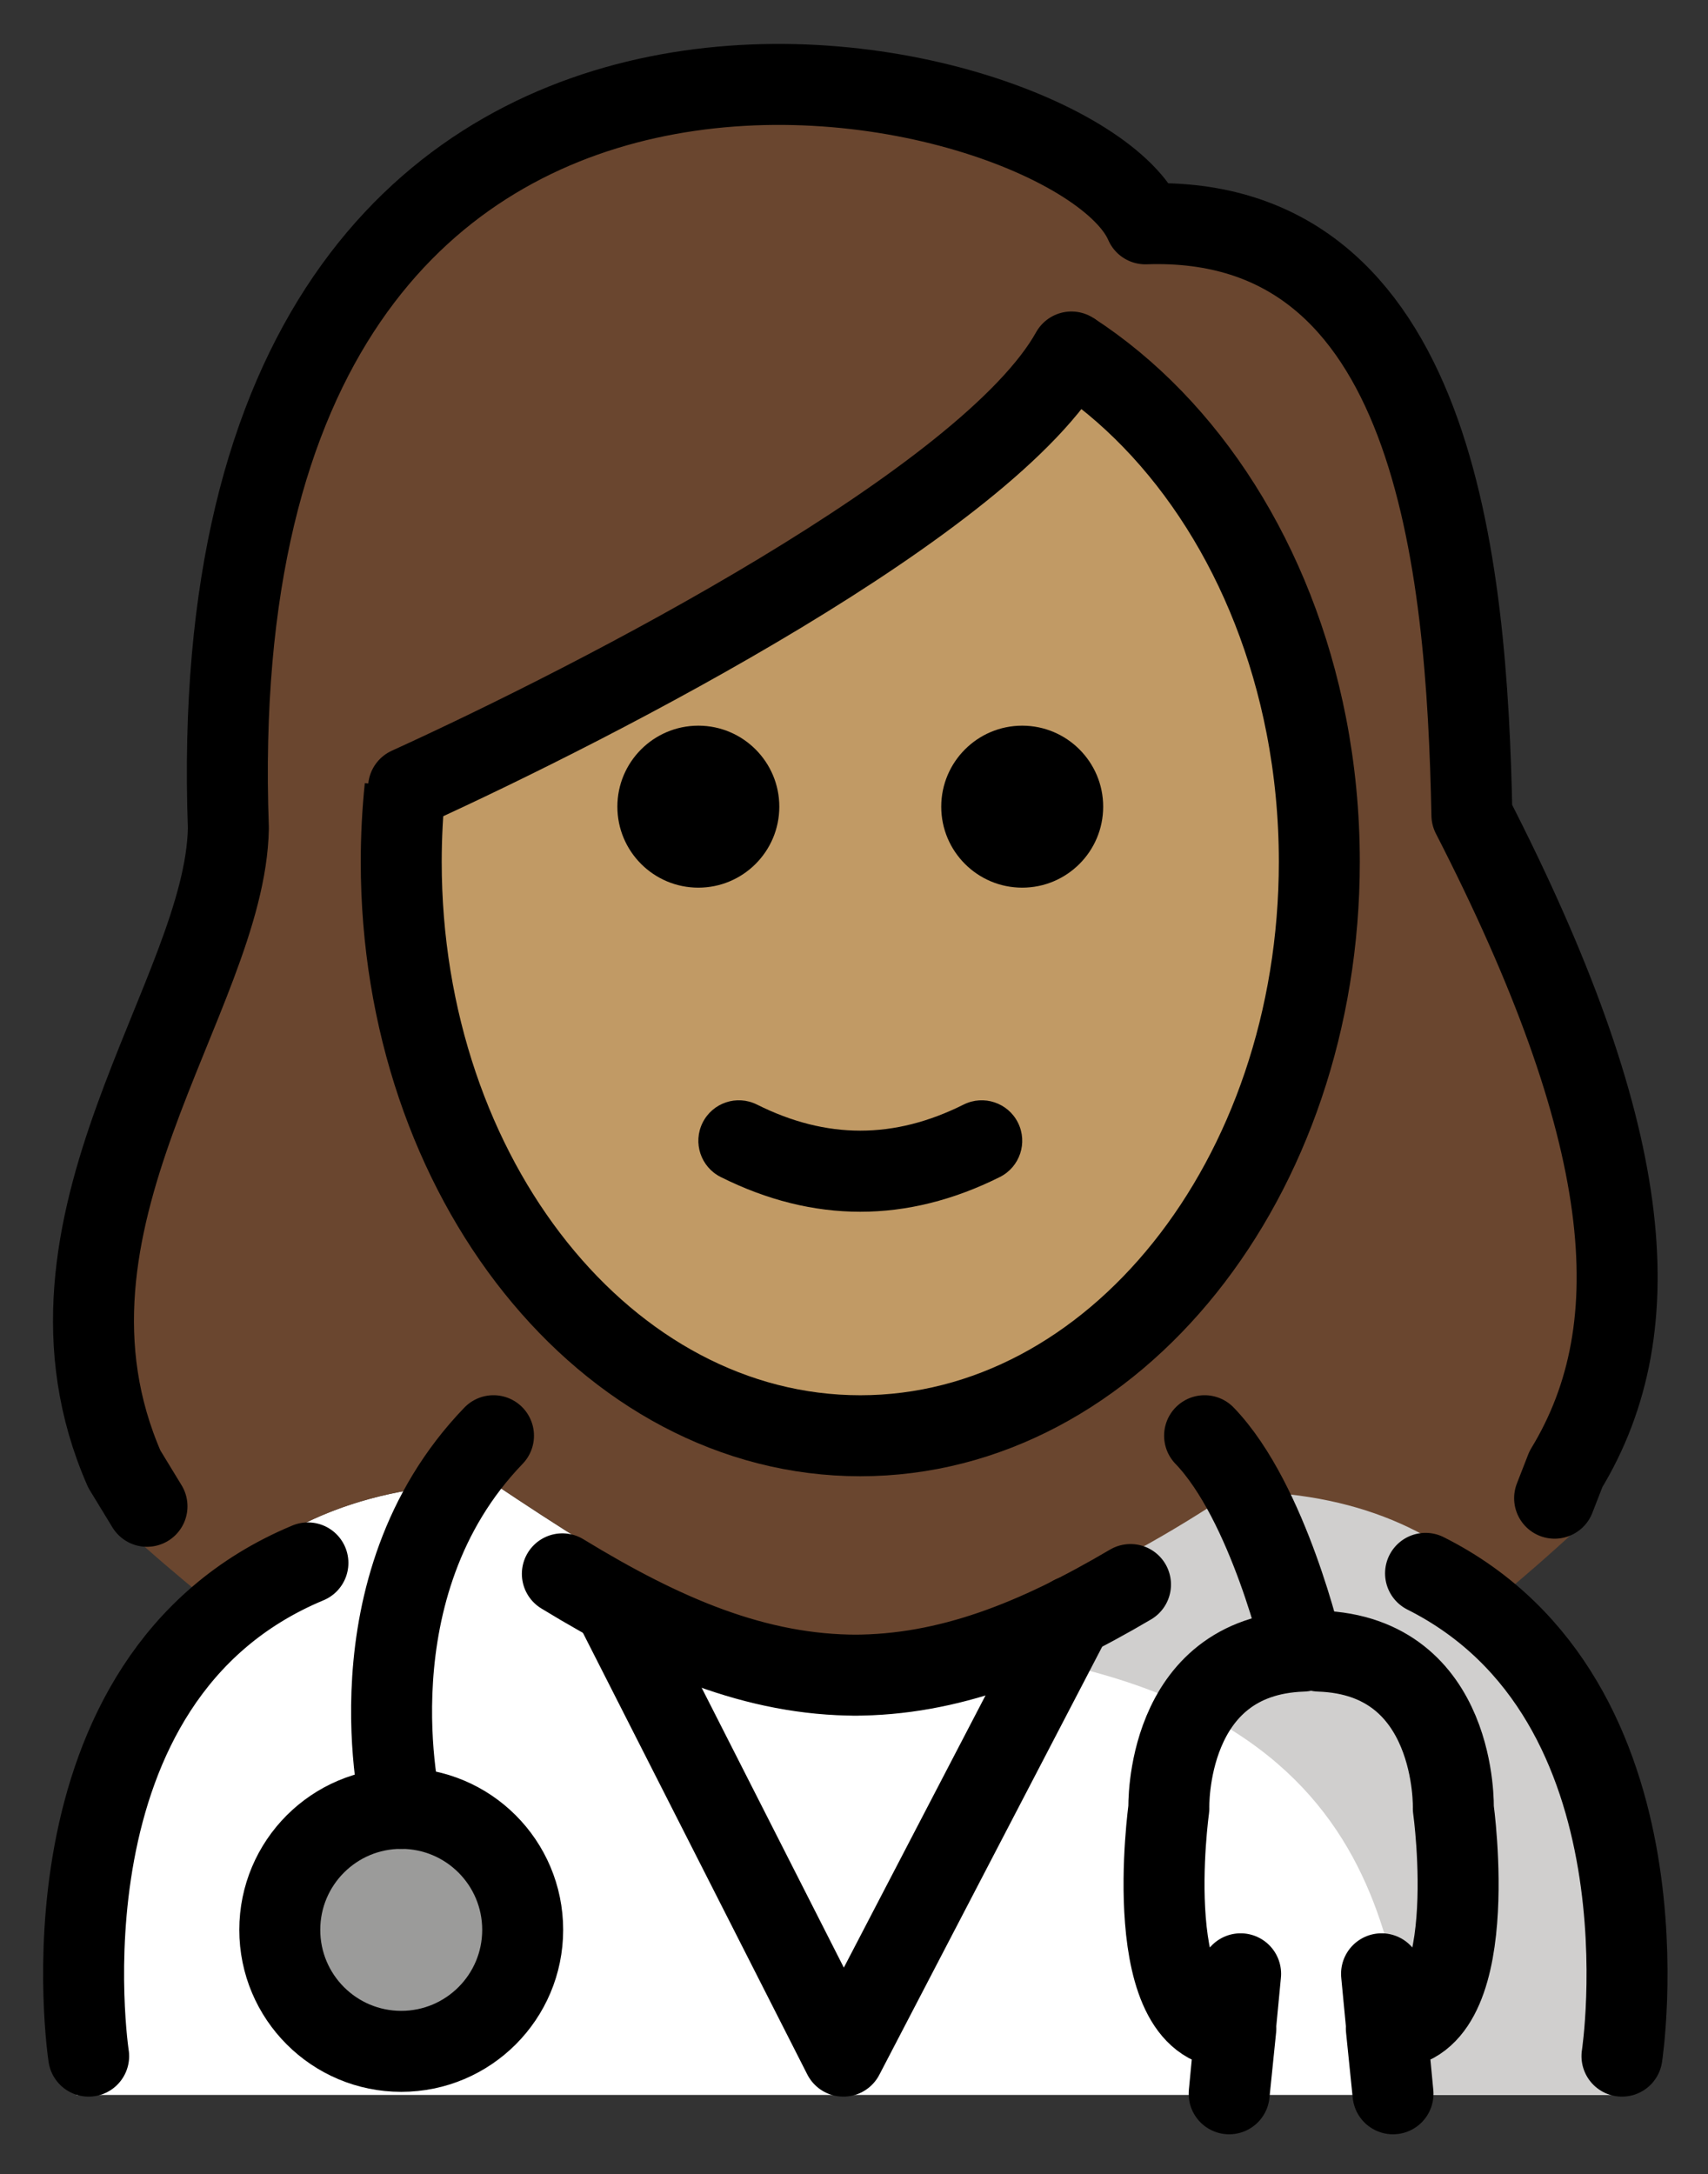 <svg xmlns="http://www.w3.org/2000/svg" role="img" viewBox="14.72 7.09 42.19 53.69"><rect x="14.72" y="7.09" width="42.19" height="53.69" fill="#333333" stroke="none"/><title>1F469-1F3FD-200D-2695-FE0F.svg</title><g id="color"><path fill="#FFF" d="M16.61,58.82c0,0-1.7-15.1,10.3-15.1c3.192,2.128,5.826,3.798,8.9,3.792h-0.125 c3.074,0.006,6.308-1.464,9.5-3.592c11.565-0.035,9.609,14.8,9.84,14.9"/><path fill="#D0CFCE" d="M45.239,43.867c-3.085,1.331-4.386,3.132-9.338,3.728 c13.062,0.411,13.062,7.212,13.825,11.211c4.238,0,5.113,0,5.113,0S57.383,43.867,45.239,43.867z"/><circle cx="24.631" cy="54.744" r="3" fill="#9B9B9A"/></g><g id="hair"><path fill="#6a462f" d="M17.171,43.843l0.583,0.957c0.675,0.618,1.35,1.195,2.025,1.744 c1.549-1.669,3.815-2.825,7.131-2.825c3.171,2.114,5.793,3.773,8.842,3.788c3.054-0.015,6.264-1.476,9.433-3.588 c3.066-0.009,5.175,1.032,6.633,2.561c0.712-0.591,1.424-1.218,2.136-1.889l0.291-0.747 c2.246-3.693,1.732-8.725-2.418-16.814c-0.129-6.463-0.941-15.458-8.398-15.2 c-1.827-4.246-24.483-9.526-23.582,15.535C19.771,31.687,14.401,37.517,17.171,43.843z"/></g><g id="skin"><path fill="#c19a65" d="M47.309,28.012c0-5.392-2.409-10.081-5.955-12.477c-3.303,3.469-15.702,10.615-16.722,12.477 c0,7.828,5.077,14.173,11.339,14.173S47.309,35.84,47.309,28.012z"/></g><g id="line"><path d="M41.97 27.009c0 1.105-.896 2-2 2s-2-.895-2-2c0-1.103.896-2 2-2S41.97 25.906 41.97 27.009M33.97 27.009c0 1.105-.896 2-2 2s-2-.895-2-2c0-1.103.896-2 2-2S33.97 25.906 33.97 27.009M35.97 37.012c-1.152 0-2.304-.286-3.447-.858-.494-.247-.694-.848-.447-1.342.247-.494.846-.694 1.342-.447 1.718.859 3.388.859 5.105 0 .495-.247 1.095-.046 1.342.447.247.494.047 1.095-.447 1.342C38.274 36.725 37.122 37.012 35.97 37.012z"/><path fill="none" stroke="#000" stroke-miterlimit="10" stroke-width="2" d="M24.726,26.53 c-0.062,0.602-0.095,1.217-0.095,1.84c0,7.828,5.077,14.173,11.339,14.173S47.309,36.198,47.309,28.37 c0-1.158-0.111-2.284-0.321-3.361c-0.782-4.018-2.933-7.365-5.801-9.226"/><path fill="none" stroke="#000" stroke-linecap="round" stroke-linejoin="round" stroke-miterlimit="10" stroke-width="2" d="M49.933 45.941c6.207 3.118 4.852 11.921 4.852 11.921M28.611 45.953c2.497 1.523 4.785 2.507 7.299 2.502h-.125c2.366.005 4.532-.866 6.86-2.238M16.91 57.862c0 0-1.435-9.325 5.416-12.179M41.186 15.782c-2.047 3.673-11.675 8.615-16.374 10.756"/><path fill="none" stroke="#000" stroke-linecap="round" stroke-linejoin="round" stroke-miterlimit="10" stroke-width="2" d="M18.351,44.285l-0.56-0.919C15.13,37.289,20.288,31.69,20.361,27.538c-0.866-24.071,20.896-19,22.651-14.921 c7.162-0.247,7.942,8.393,8.066,14.6c3.987,7.769,4.48,12.603,2.323,16.15l-0.28,0.718"/><circle cx="24.631" cy="54.744" r="3" fill="none" stroke="#000" stroke-linecap="round" stroke-linejoin="round" stroke-miterlimit="10" stroke-width="2"/><path fill="none" stroke="#000" stroke-linecap="round" stroke-linejoin="round" stroke-miterlimit="10" stroke-width="2" d="M24.631 51.744c0 0-1.327-5.46 2.279-9.202M44.475 42.542c1.585 1.645 2.427 5.319 2.427 5.319-3.425.113-3.31 3.883-3.31 3.883s-.779 5.562 1.655 5.432l-.165 1.616.283-2.963M47.309 47.861c3.425.113 3.31 3.883 3.31 3.883s.779 5.562-1.655 5.432l.165 1.616-.283-2.963M29.895 46.729L35.553 57.862M41.21 46.999L35.553 57.862"/></g></svg>